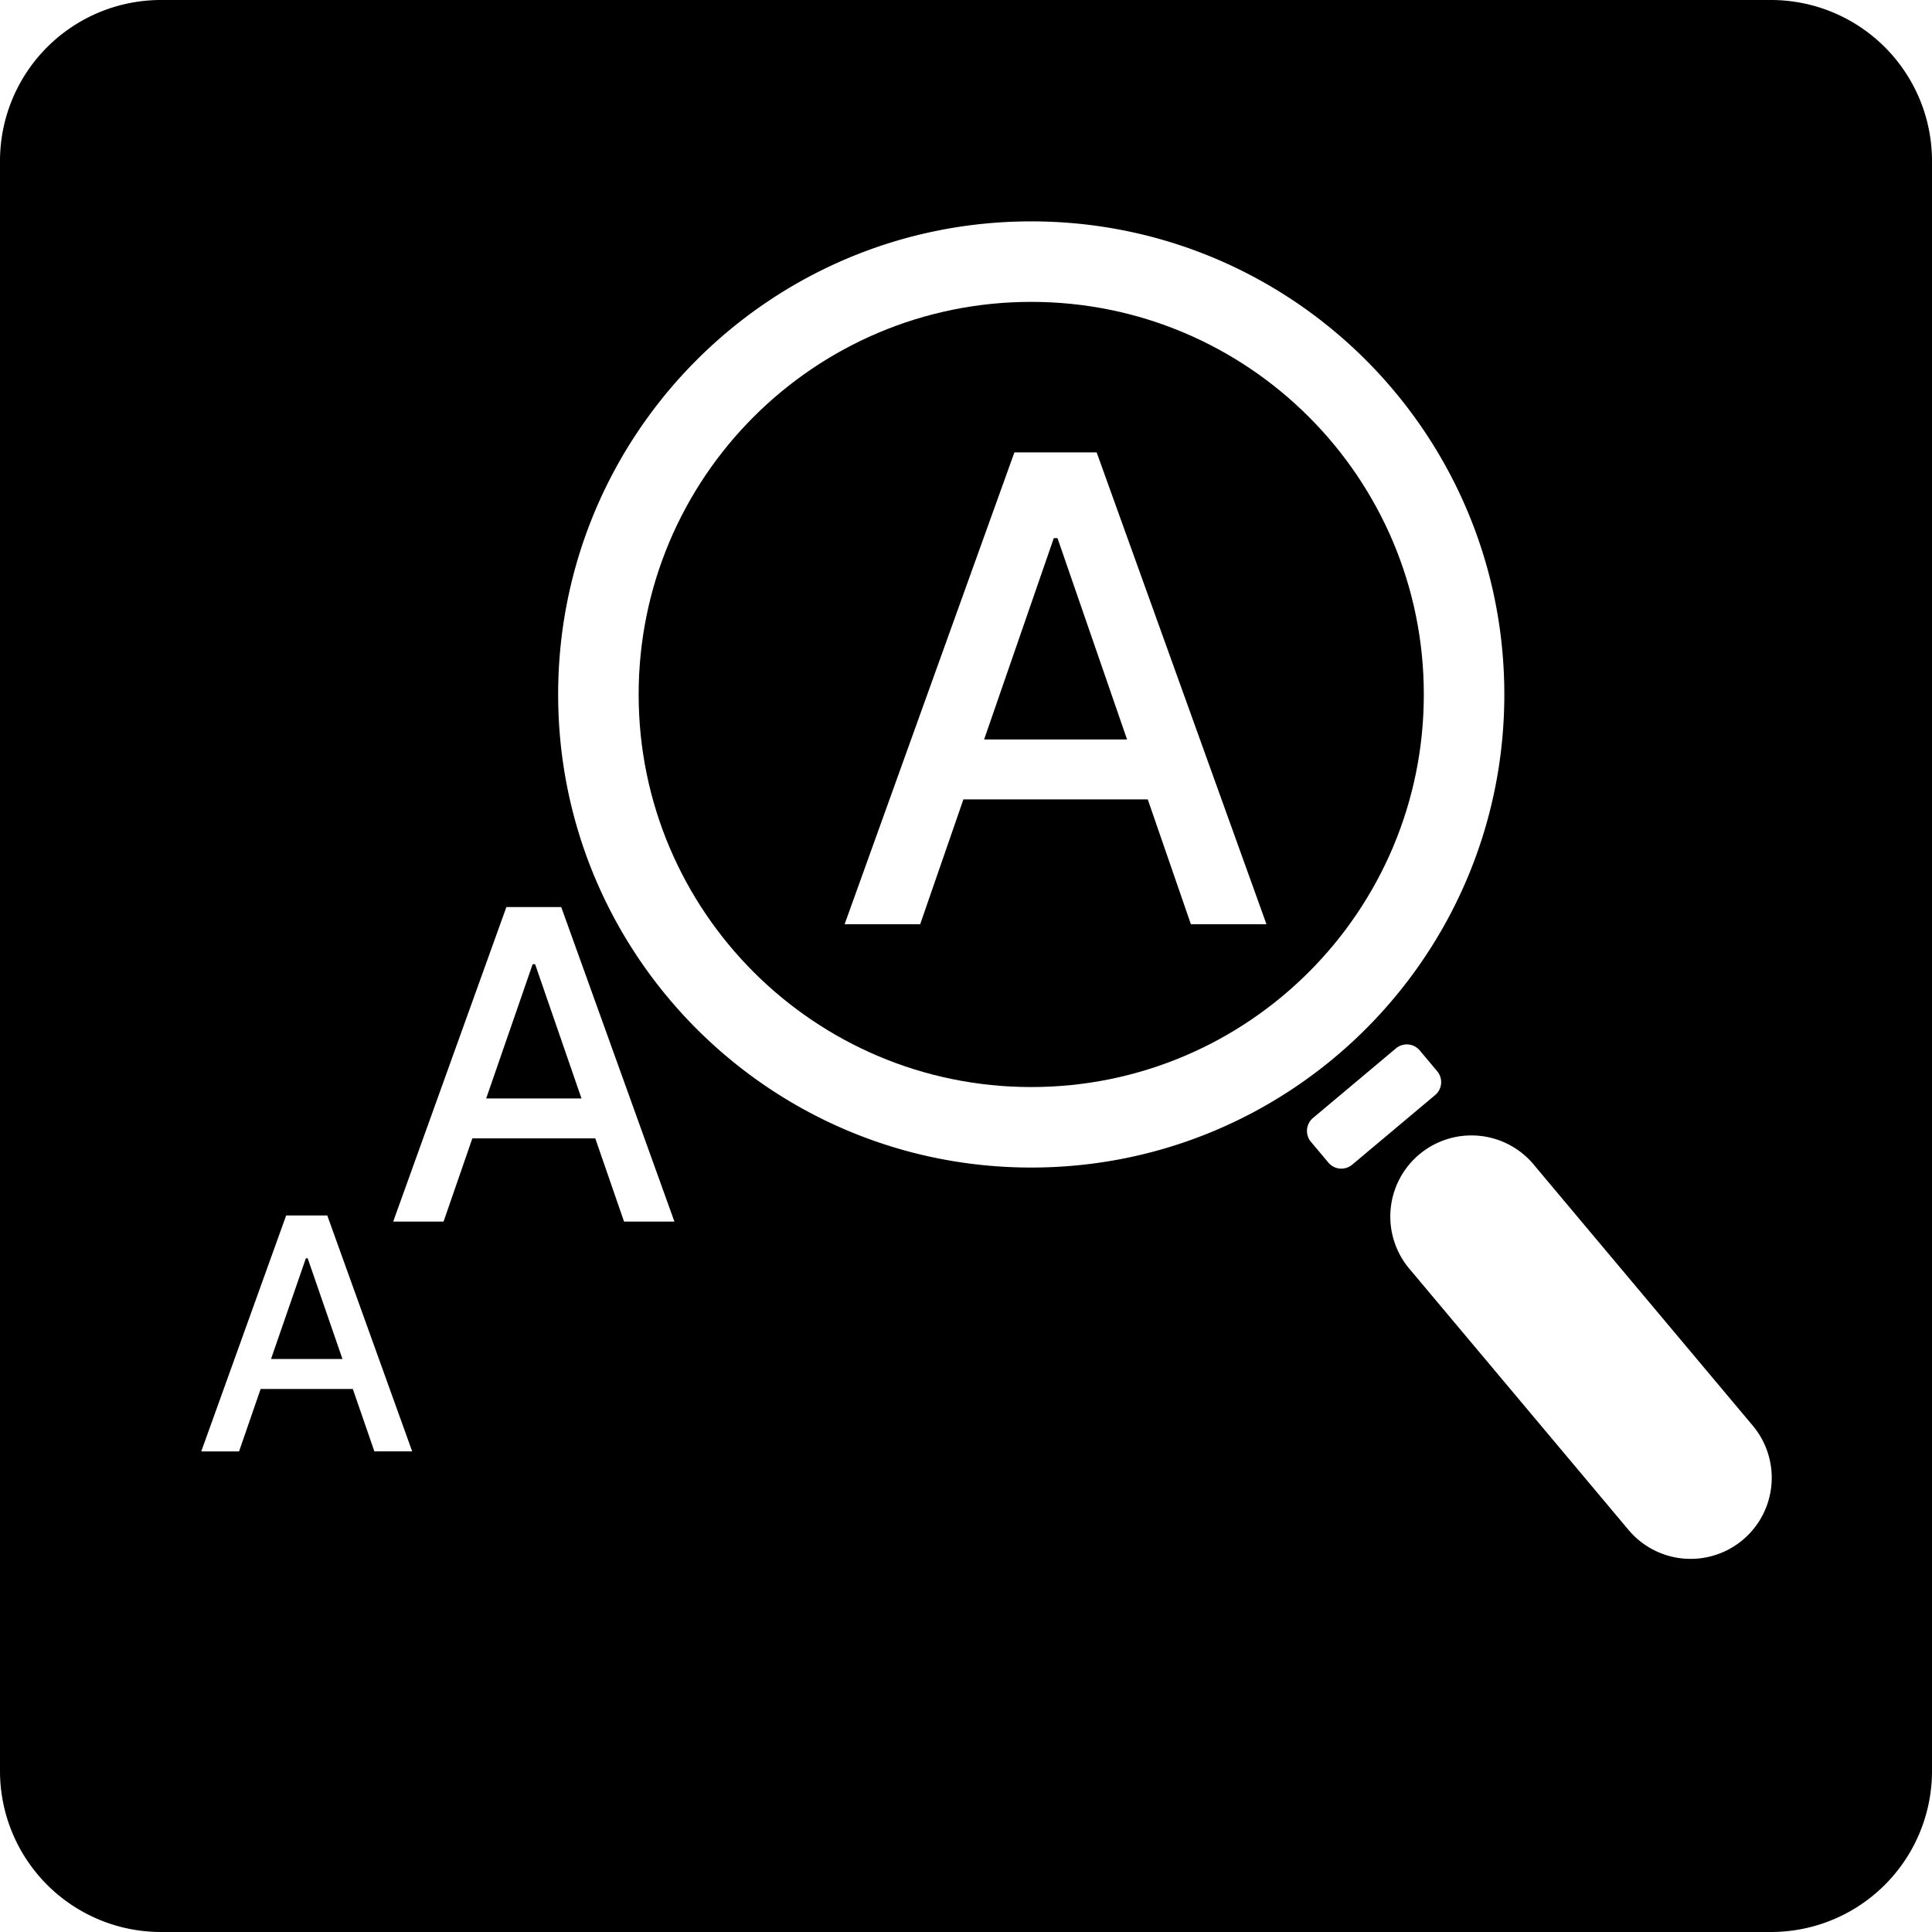<svg xmlns="http://www.w3.org/2000/svg" width="96" height="96" fill="none"><path fill="currentColor" d="m52.546 26.738 3.457 10.006H48.9l3.463-10.006z"/><path fill="currentColor" fill-rule="evenodd" d="M51.24 15c-10.771 0-19.506 8.734-19.506 19.507s8.734 19.508 19.507 19.508 19.508-8.734 19.508-19.508C70.749 23.735 62.016 15 51.24 15m-5.517 30.925h-3.755l8.437-23.446h4.087l8.438 23.446h-3.755l-2.144-6.205h-9.16z" clip-rule="evenodd"/><path fill="currentColor" d="m26.589 47.91 2.305 6.671h-4.736l2.309-6.671zM15.289 62.525l1.728 5.003h-3.55l1.731-5.003z"/><path fill="currentColor" fill-rule="evenodd" d="M8 0h80a8 8 0 0 1 8 8v80a8 8 0 0 1-8 8H8a8 8 0 0 1-8-8V8a8 8 0 0 1 8-8m19.734 34.507C27.734 21.524 38.259 11 51.24 11c12.985 0 23.509 10.525 23.509 23.507 0 12.984-10.525 23.508-23.508 23.508S27.734 47.489 27.734 34.507M22.04 60.701h-2.503l5.625-15.63h2.725l5.625 15.63h-2.503l-1.43-4.136h-6.108zM11.878 72.12H10l4.219-11.724h2.043l4.219 11.723h-1.878l-1.072-3.102h-4.58zm53.104-15.672a.8.8 0 0 0 .158.289l.864 1.029a.84.84 0 0 0 1.188.104l4.116-3.454a.84.84 0 0 0 .104-1.188l-.863-1.029a.84.84 0 0 0-1.188-.104l-4.116 3.454a.84.84 0 0 0-.263.9m5.114 6.672a4.031 4.031 0 1 1 6.174-5.18l10.787 12.855a4.03 4.03 0 1 1-6.174 5.18z" clip-rule="evenodd"/></svg>